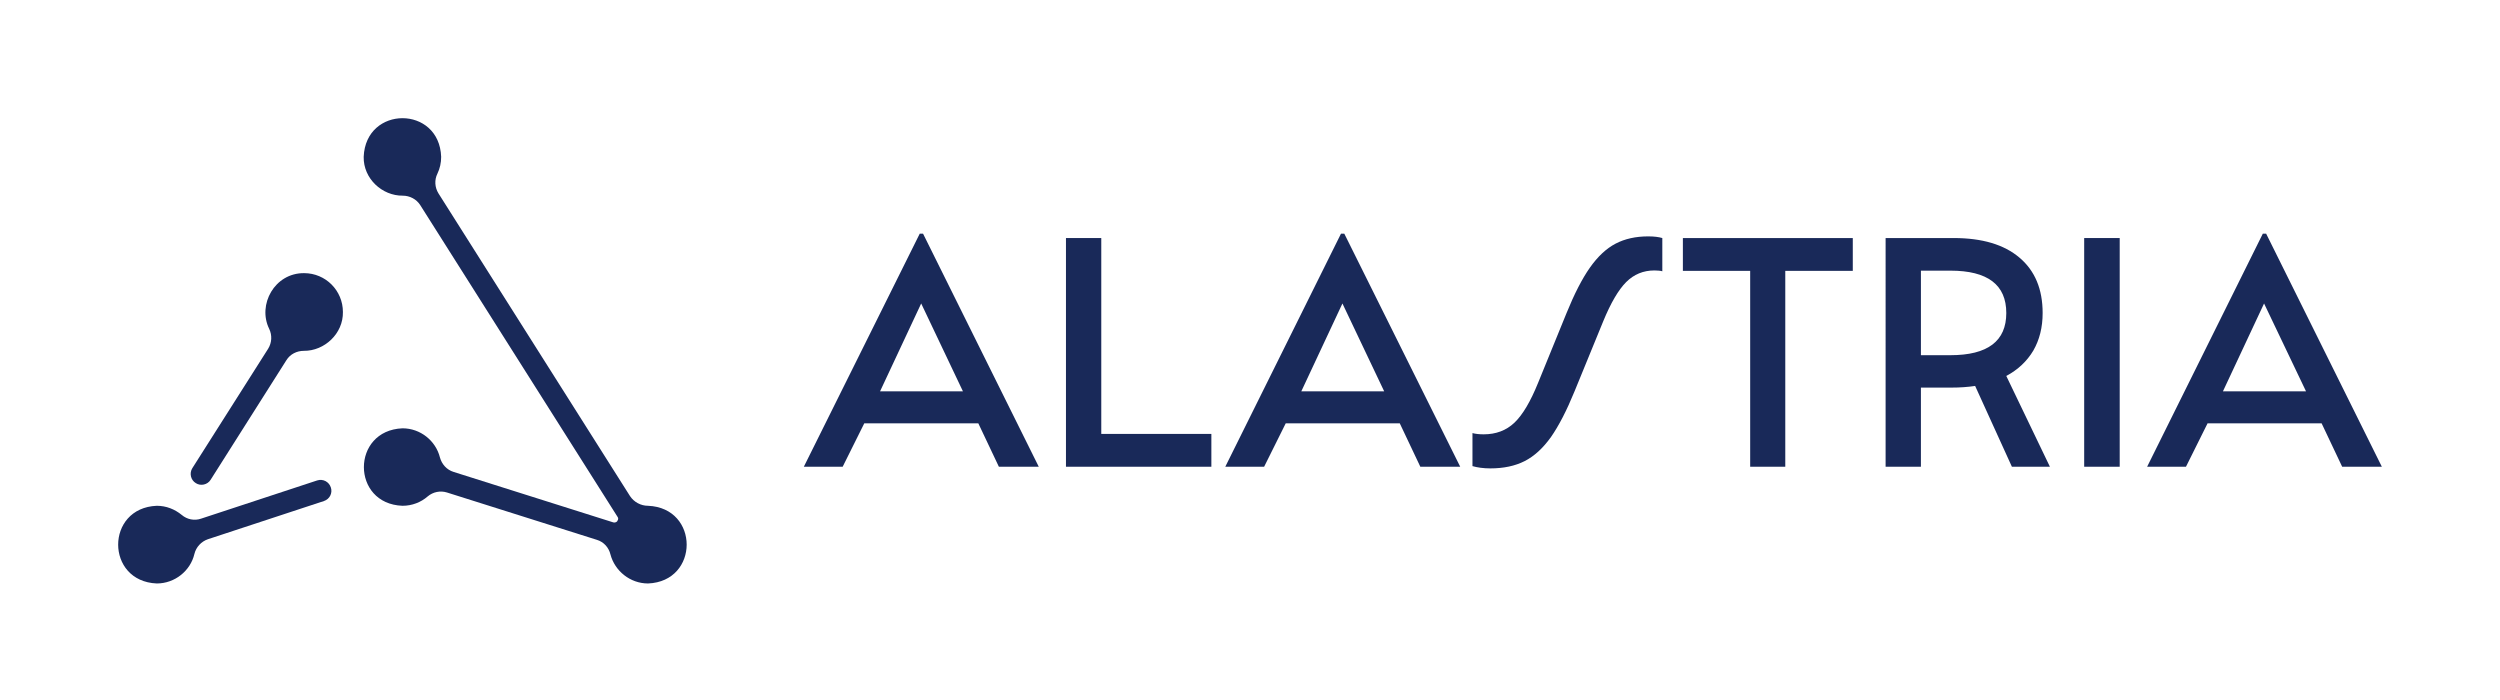 <svg version="1.2" xmlns="http://www.w3.org/2000/svg" viewBox="0 0 1202 337" width="100" height="28">
	<title>alastria_logo</title>
	<style>
		.s0 { fill: #192959 }
	</style>
	<g id="Capa 1">
		<g id="&lt;Group&gt;">
			<g id="&lt;Group&gt;">
				<path id="&lt;Path&gt;" class="s0" d="m311.2 243.5c-3.5 0-6.8-1.8-8.7-4.7l-92.2-145.7c-1.8-2.9-2-6.5-0.5-9.5 1.2-2.5 1.8-5.2 1.8-8.1-0.9-24.8-36.3-24.8-37.3 0-0.2 10.5 8.9 18.8 18.8 18.7 3.4 0 6.6 1.7 8.4 4.5l95 150.1c0.5 0.6 0.4 1.4-0.1 2q0 0 0 0.1c-0.4 0.5-1.2 0.8-1.9 0.6l-76.9-24.3c-3.3-1-5.7-3.7-6.6-7-2-8-9.4-14-18-14-24.8 1-24.8 36.4 0 37.3 4.6 0 8.9-1.7 12.1-4.5 2.6-2.2 6.1-2.9 9.3-1.9l72.2 22.8c3.3 1 5.7 3.7 6.5 7 2.1 8 9.5 14 18.1 14 24.8-1 24.8-36.4 0-37.4z"/>
				<path id="&lt;Path&gt;" class="s0" d="m145.6 131.5c-14.2-0.1-22.5 15.2-16.8 26.8 1.5 3.1 1.3 6.7-0.5 9.6l-36.5 57.5c-1.5 2.4-0.8 5.7 1.7 7.2 2.3 1.5 5.6 0.8 7.1-1.6l36.5-57.6c1.8-2.9 5-4.5 8.4-4.5 9.9 0.1 19-8.3 18.8-18.7 0-10.3-8.3-18.7-18.7-18.7z"/>
				<path id="&lt;Path&gt;" class="s0" d="m151.9 231.3l-55.9 18.4c-3.2 1.1-6.7 0.4-9.3-1.8-3.3-2.7-7.4-4.4-12-4.4-24.8 1-24.8 36.4 0 37.4 8.7 0 16.2-6.1 18.1-14.2 0.8-3.3 3.3-6 6.5-7.1l55.9-18.4c2.7-0.9 4.2-3.8 3.3-6.5-0.9-2.8-3.8-4.3-6.6-3.4z"/>
			</g>
		</g>
		<g id="&lt;Group&gt;">
			<g id="&lt;Group&gt;">
				<path id="&lt;Compound Path&gt;" fill-rule="evenodd" class="s0" d="m442 112.5h1.6l55.7 112.2h-19.2l-9.9-20.9h-54.9l-10.4 20.9h-18.7zm20.8 75.9l-20.1-42.3-19.8 42.3z"/>
				<path id="&lt;Compound Path&gt;" class="s0" d="m512.4 114.6h17v94.3h53v15.8h-70z"/>
				<path id="&lt;Compound Path&gt;" fill-rule="evenodd" class="s0" d="m644.8 112.5h1.6l55.8 112.2h-19.2l-9.9-20.9h-54.9l-10.4 20.9h-18.7zm20.8 75.9l-20.1-42.3-19.8 42.3z"/>
				<path id="&lt;Compound Path&gt;" class="s0" d="m753.4 150.7q5.6-13.8 11.2-21.8 5.7-8.1 12.4-11.6 6.7-3.5 15.7-3.5 4.1 0 6.8 0.8v16q-0.6-0.2-1.7-0.3-1-0.1-2.1-0.1-8 0-13.6 5.6-5.6 5.6-11.1 19l-13.8 33.7q-5.6 13.7-11.3 21.9-5.8 8.1-12.7 11.6-6.9 3.5-16.5 3.5-2.4 0-4.7-0.3-2.2-0.3-3.9-0.8v-15.9q2.2 0.6 5.4 0.6 8.9 0 14.8-5.6 5.9-5.6 11.4-19.2z"/>
				<path id="&lt;Compound Path&gt;" class="s0" d="m841.8 130.4h-32.4v-15.8h81.8v15.8h-32.5v94.3h-16.9z"/>
				<path id="&lt;Compound Path&gt;" fill-rule="evenodd" class="s0" d="m907 114.6h32.8q20.5 0 31.6 9.4 11.2 9.4 11.2 26.7 0 10.3-4.5 18.1-4.6 7.7-13 12.2l21 43.7h-18.3l-17.7-38.9q-5.3 0.8-11.4 0.8h-14.7v38.1h-17zm31.2 56.4q26.9 0 26.9-20.3 0-20.4-26.9-20.4h-14.2v40.7z"/>
				<path id="&lt;Compound Path&gt;" class="s0" d="m1002.6 114.6h17.1v110.1h-17.1z"/>
				<path id="&lt;Compound Path&gt;" fill-rule="evenodd" class="s0" d="m1088.6 112.5h1.6l55.7 112.2h-19.1l-9.9-20.9h-54.9l-10.4 20.9h-18.7zm20.8 75.9l-20.2-42.3-19.8 42.3z"/>
			</g>
		</g>
	</g>
</svg>
